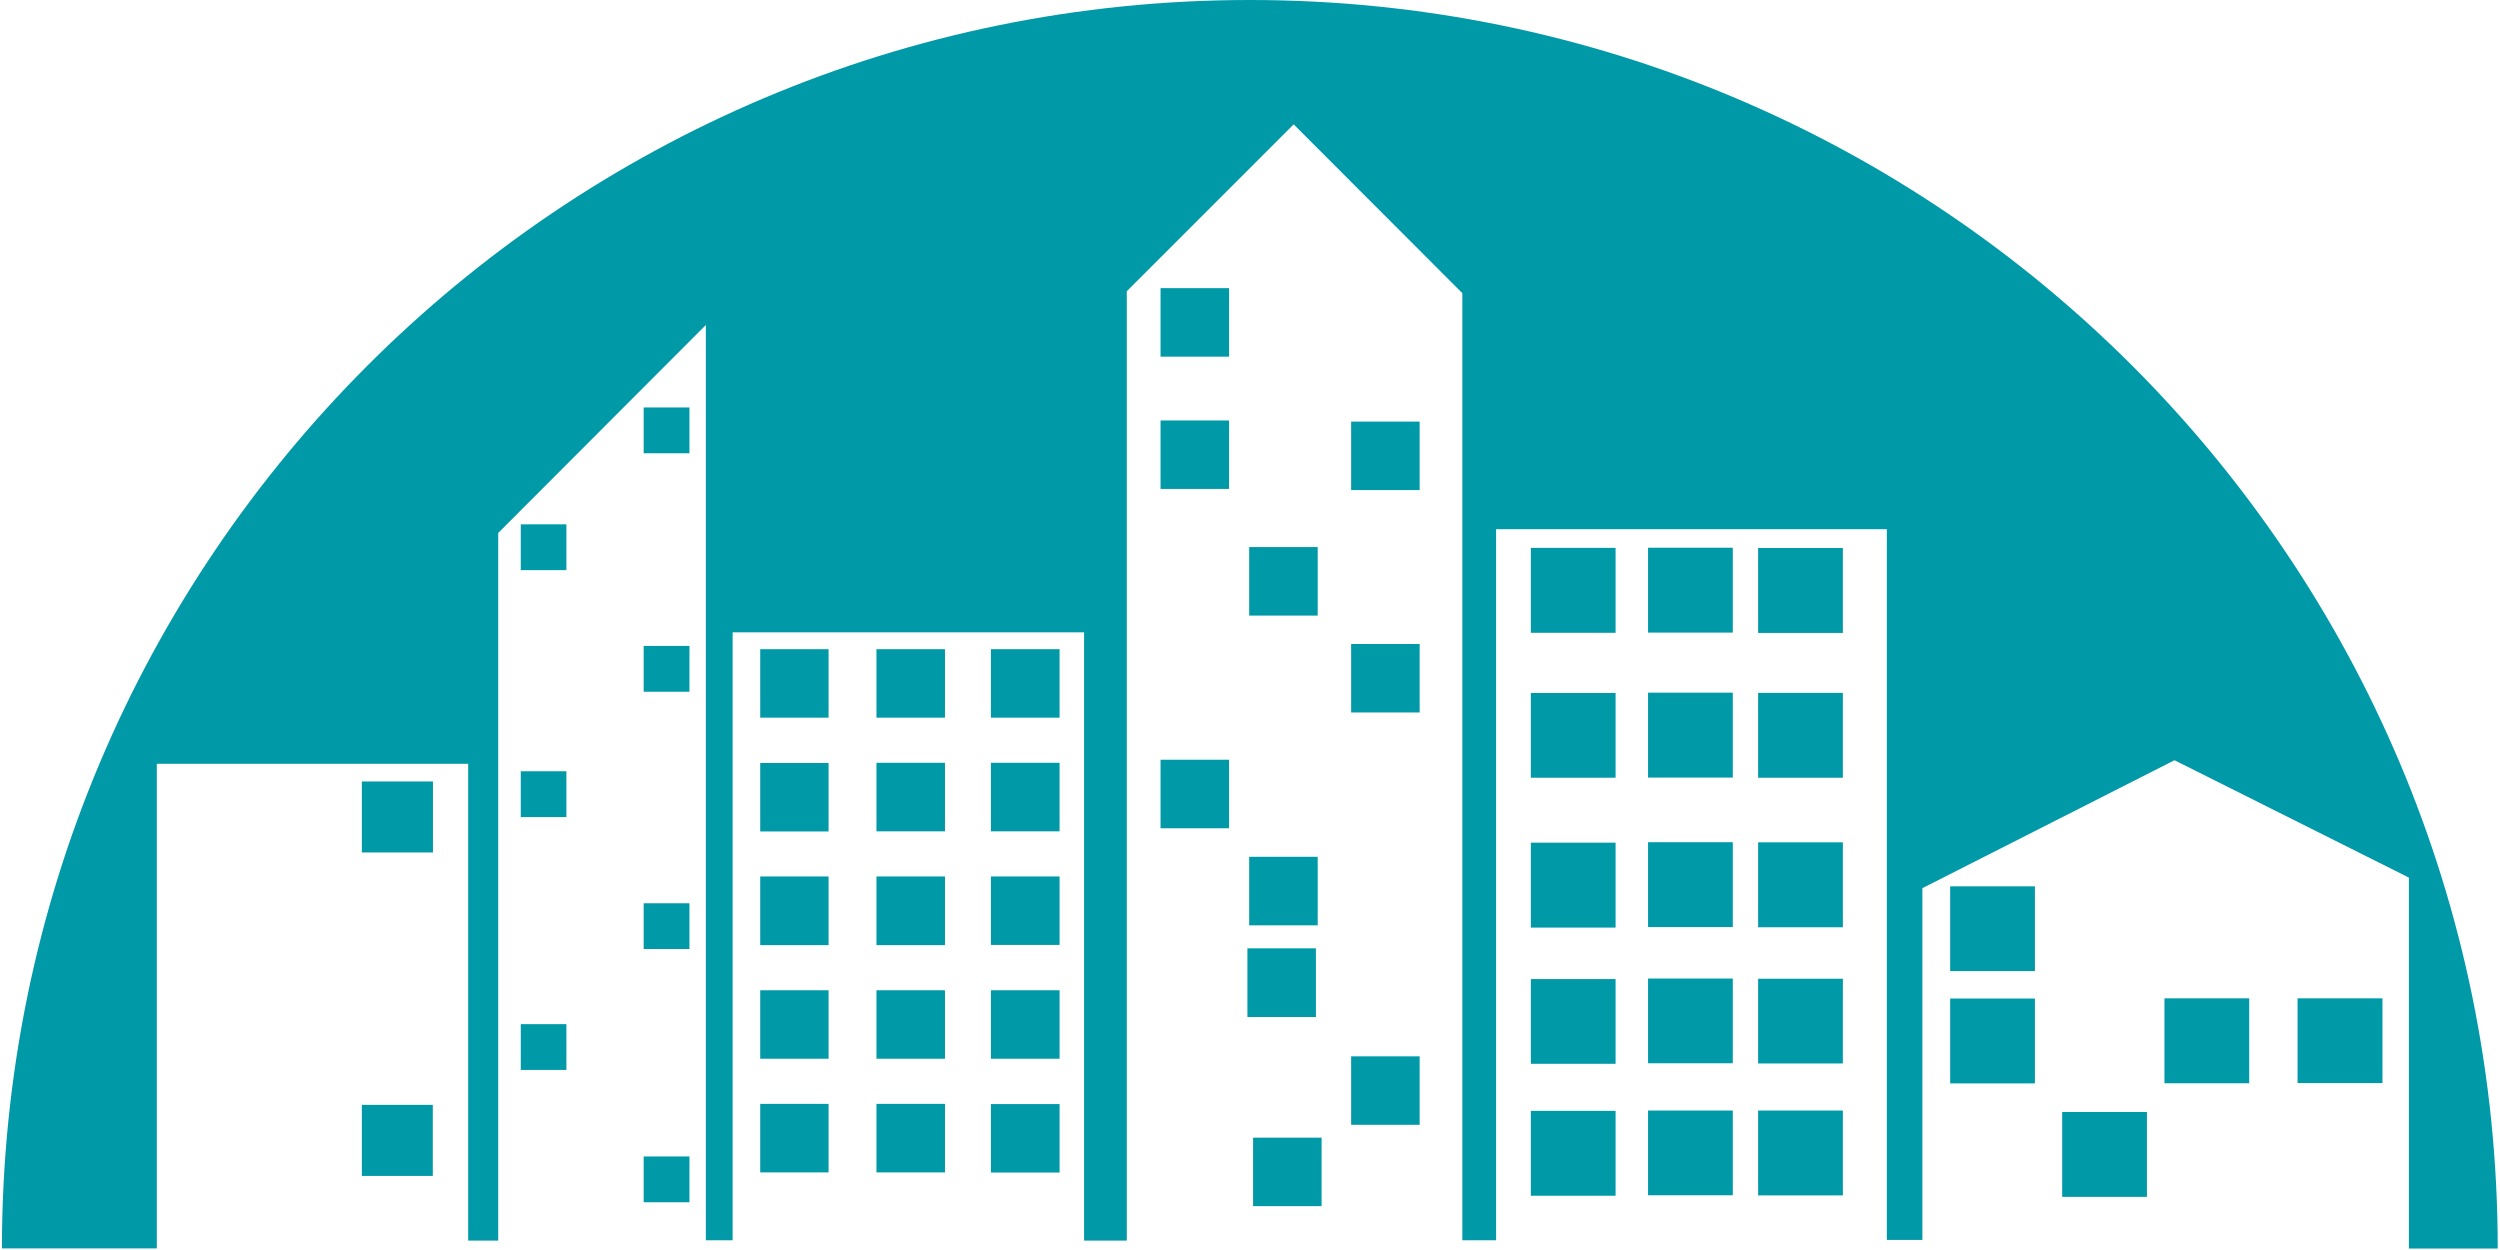<svg version="1.2" xmlns="http://www.w3.org/2000/svg" viewBox="0 0 1540 770">
	<title>Logo-Magyar-Bank-svg</title>
	<style>
		.s0 { fill: #0099a8 } 
	</style>
	<path id="Layer" class="s0" d="m288.4 470.5v293.7h18.5v-435.9l127.9-128.1v563.8h16.5v-374.5h216.5v374.7h26.3v-584.8l102.8-102.8 103.9 104v583.4h20.8v-438h240.7v437.8h21.9v-216.7l155.3-78.8 144.4 72.3v228.5h54.7c0-424.8-344.2-769.1-768.7-769.1-424.6 0-768.7 344.3-768.7 769h95.4v-298.5c0 0 191.8 0 191.8 0zm-65.5 10.9h43.8v43.7h-43.8zm173.6-230.4h28.2v28.2h-28.2zm-75.7 72h28.1v28.2h-28.1zm75.7 74.9h28.2v28.2h-28.2zm-75.7 77.2h28.1v28.2h-28.1zm75.7 81.3h28.2v28.2h-28.2zm71.8-156.5h42.1v42.2h-42.1zm0 70.1h42.1v42.2h-42.1zm0 69.9h42.1v42.3h-42.1zm0 70.1h42.1v42.2h-42.1zm0 70h42.1v42.2h-42.1zm71.6-280.1h42.2v42.2h-42.2zm0 70h42.2v42.2h-42.2zm0 70h42.2v42.3h-42.2zm0 70.1h42.2v42.2h-42.2zm0 70h42.2v42.2h-42.2zm70.5-280.1h42.3v42.2h-42.3zm0 70h42.3v42.2h-42.3zm104.5-292.4h42.2v42.2h-42.2zm0 81.5h42.2v42.2h-42.2zm0 209h42.2v42.2h-42.2zm54.6 59.8h42.2v42.2h-42.2zm0-190.8h42.2v42.2h-42.2zm-1.1 247.2h42.2v42.3h-42.2zm63.9 66.5h42.2v42.2h-42.2zm0-254h42.2v42.2h-42.2zm0-137h42.2v42.2h-42.2zm-60.4 441.1h42.2v42.2h-42.2zm-161.5-160.9h42.3v42.2h-42.3zm0 70.1h42.3v42.2h-42.3zm0 70.1h42.3v42.2h-42.3zm332.6-342.6h52.2v52.3h-52.2zm0 89.4h52.2v52.2h-52.2zm0 92.2h52.2v52.3h-52.2zm0 84h52.2v52.2h-52.2zm0 81.2h52.2v52.3h-52.2zm140-346.7h52.2v52.3h-52.2zm118.3 208.4h52.2v52.2h-52.2zm0 69.1h52.2v52.3h-52.2zm69 69.9h52.2v52.3h-52.2zm145-70h52.3v52.2h-52.3zm-82 0h52.2v52.3h-52.2zm-250.3-188.2h52.2v52.3h-52.2zm0 92.1h52.2v52.3h-52.2zm0 84h52.2v52.2h-52.2zm0 81.2h52.2v52.3h-52.2zm-67.8-346.7h52.2v52.3h-52.2zm0 89.3h52.2v52.3h-52.2zm0 92.1h52.2v52.3h-52.2zm0 84h52.2v52.2h-52.2zm0 81.3h52.2v52.2h-52.2zm-694.4-53.2h28.1v28.2h-28.1zm75.7 81.5h28.2v28.2h-28.2zm-173.6-31.8h43.7v43.8h-43.7z"/>
</svg>